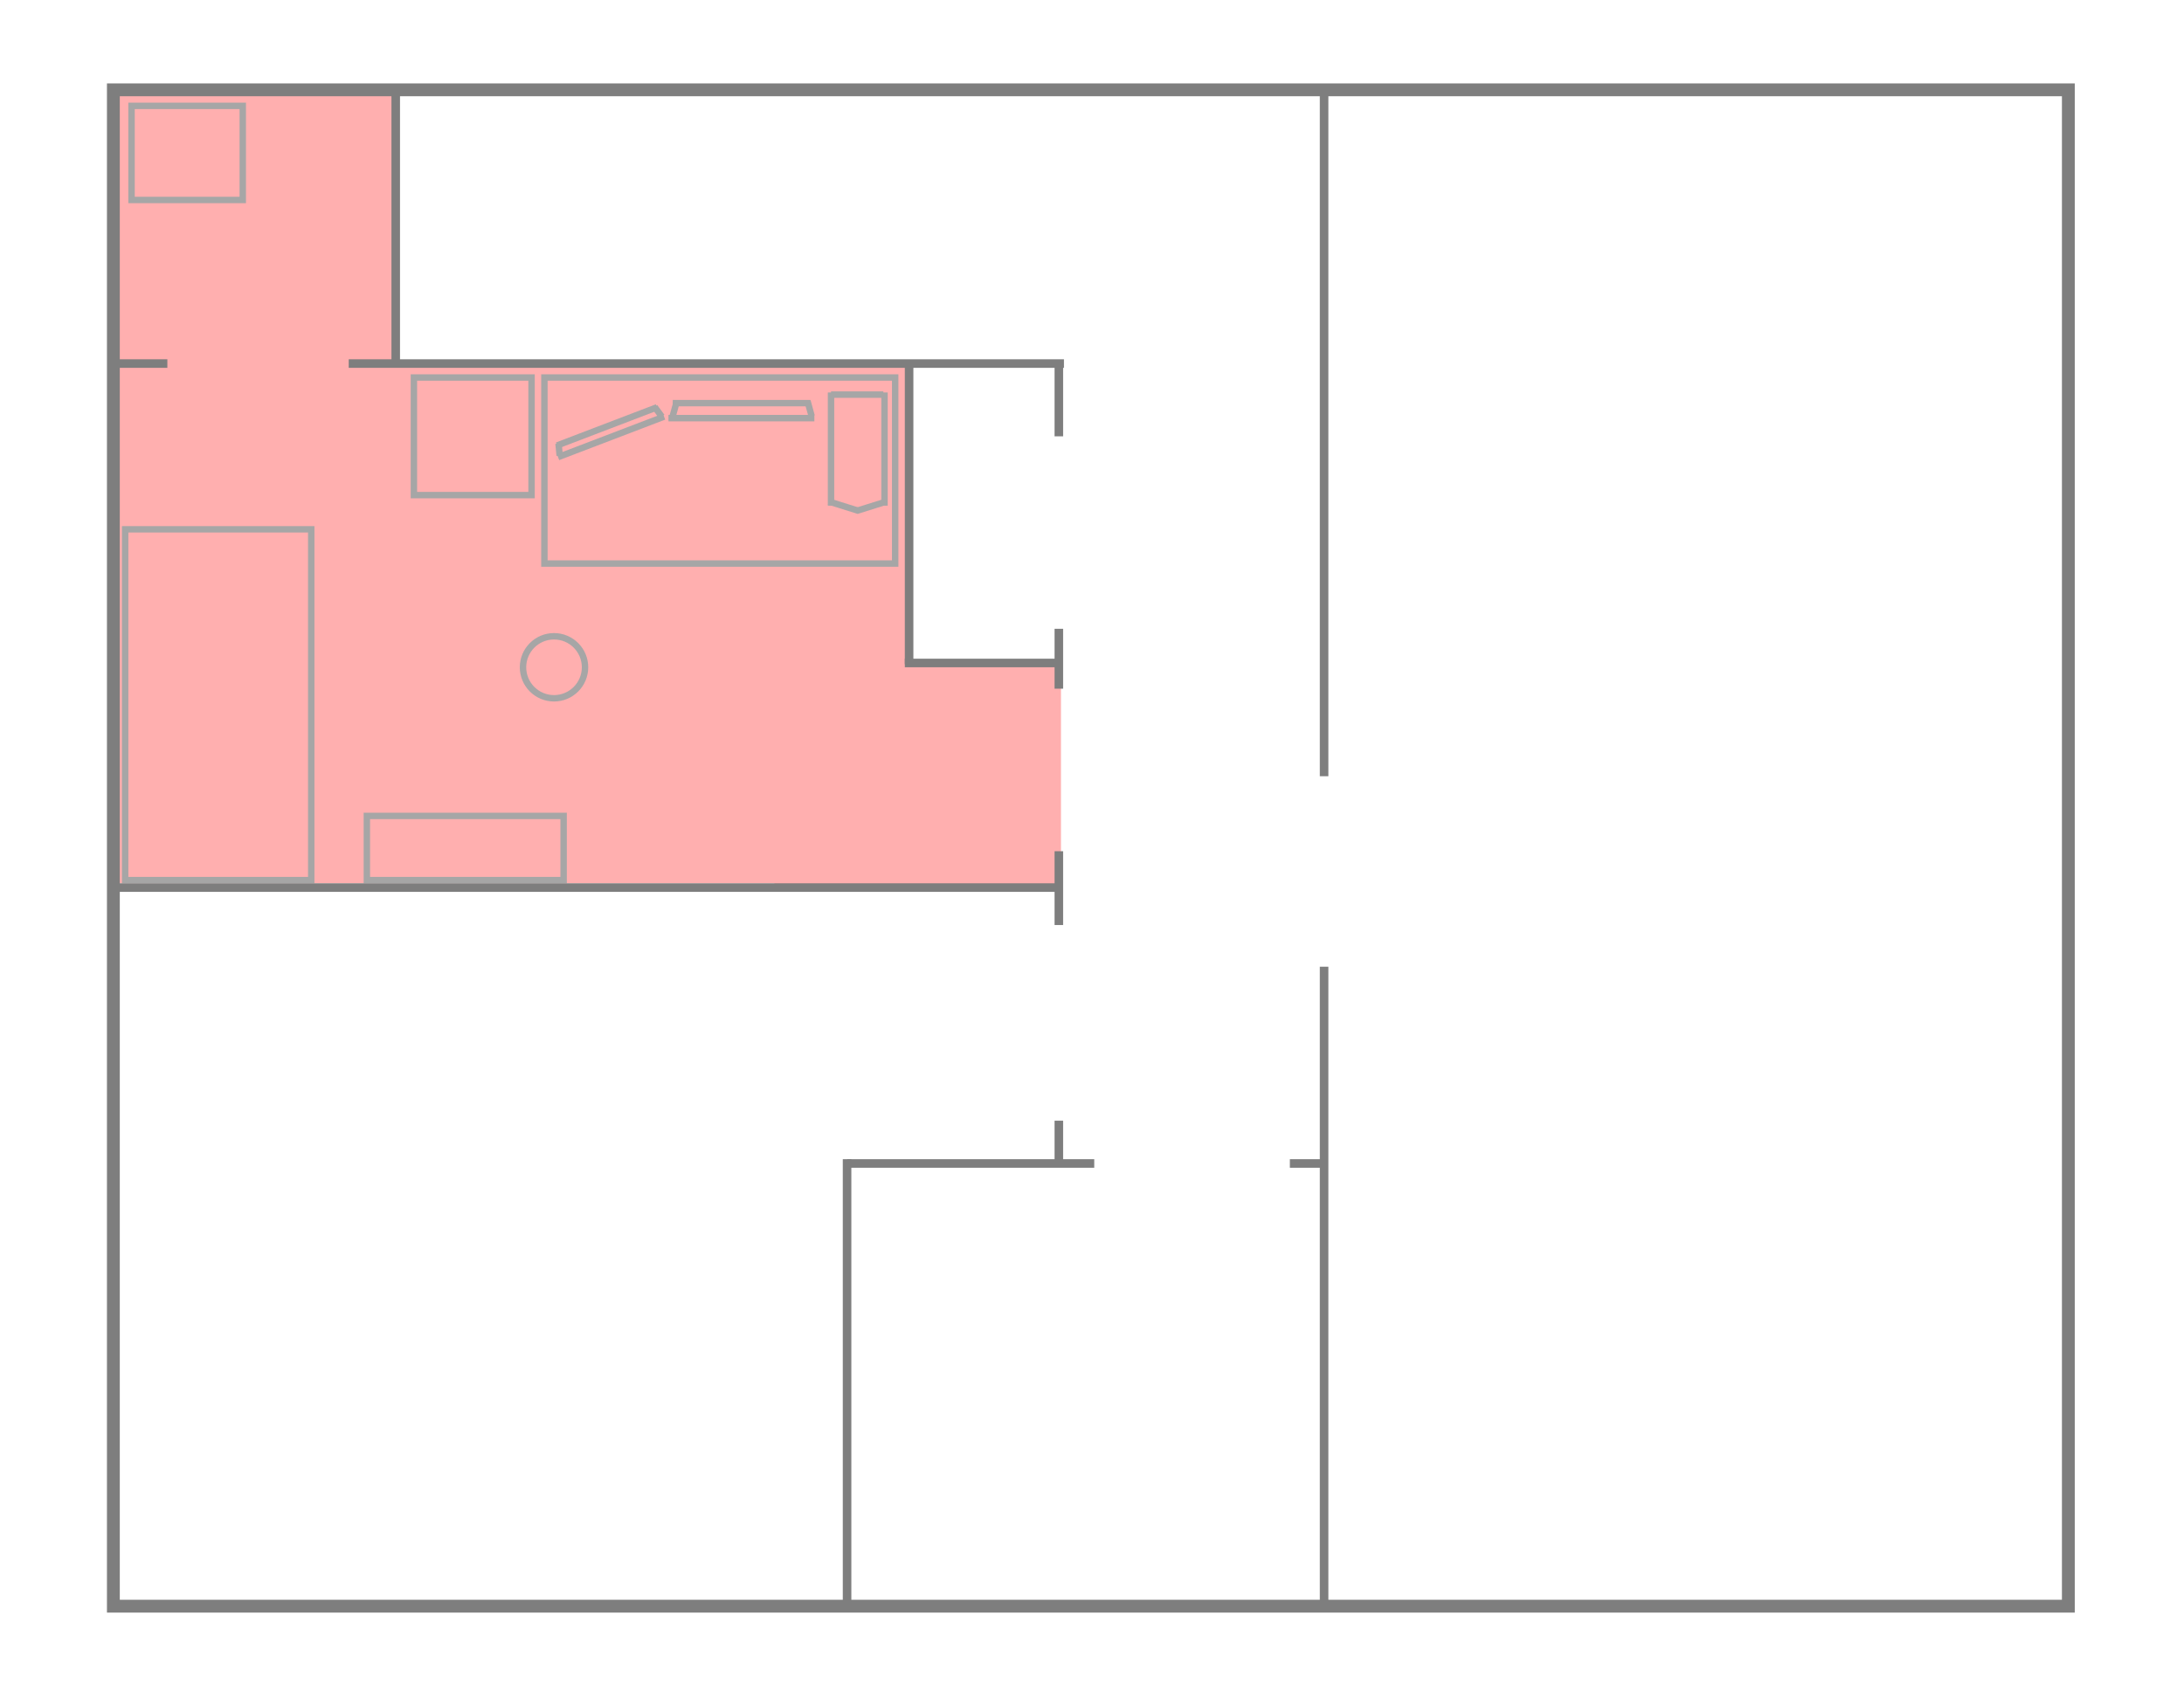 <svg width="1021" height="794" xmlns="http://www.w3.org/2000/svg" xmlns:xlink="http://www.w3.org/1999/xlink" overflow="hidden"><defs><clipPath id="clip0"><path d="M0 0 1021 0 1021 794 0 794Z" fill-rule="evenodd" clip-rule="evenodd"/></clipPath></defs><g clip-path="url(#clip0)"><rect x="0" y="0" width="133.991" height="104" fill="#FFAFAF" transform="matrix(1 0 -0 1 362 310)"/><rect x="0" y="0" width="131.991" height="130" fill="#FFAFAF" transform="matrix(1 0 -0 1 53 42)"/><rect x="0" y="0" width="371.974" height="243" fill="#FFAFAF" transform="matrix(1 0 -0 1 53 170)"/><rect x="0" y="0" width="51.996" height="44" stroke="#A6A6A6" stroke-width="3" stroke-miterlimit="8" fill="none" transform="matrix(1 0 -0 1 61.5 49.5)"/><path d="M0 14.5C-3.69183e-15 6.492 6.491 0 14.499 0 22.507-3.69209e-15 28.998 6.492 28.998 14.5 28.998 22.508 22.507 29 14.499 29 6.491 29-5.53775e-15 22.508 0 14.5Z" stroke="#A6A6A6" stroke-width="3" stroke-miterlimit="8" fill="none" fill-rule="evenodd" transform="matrix(1 0 -0 1 244.5 297.5)"/><rect x="0" y="0" width="163.989" height="87" stroke="#A6A6A6" stroke-width="3" stroke-miterlimit="8" fill="none" transform="matrix(1 0 -0 1 254.5 176.5)"/><rect x="0" y="0" width="54.996" height="55" stroke="#A6A6A6" stroke-width="3" stroke-miterlimit="8" fill="none" transform="matrix(1 0 -0 1 193.5 176.5)"/><path d="M0 0-0-52.936" stroke="#A6A6A6" stroke-width="3" stroke-miterlimit="8" fill="none" fill-rule="evenodd" transform="matrix(-1 -0 -0 1 388.5 236.436)"/><path d="M0 0-24.469-0" stroke="#A6A6A6" stroke-width="3" stroke-miterlimit="8" fill="none" fill-rule="evenodd" transform="matrix(1 8.74289e-08 8.74228e-08 -1 412.971 184.5)"/><path d="M0 0-0-52.936" stroke="#A6A6A6" stroke-width="3" stroke-miterlimit="8" fill="none" fill-rule="evenodd" transform="matrix(-1 -0 -0 1 413.5 236.436)"/><path d="M0 0-13.901-4.357" stroke="#A6A6A6" stroke-width="3" stroke-miterlimit="8" fill="none" fill-rule="evenodd" transform="matrix(-1 -0 -0 1 400.5 238.857)"/><path d="M0 0 13.901 4.357" stroke="#A6A6A6" stroke-width="3" stroke-miterlimit="8" fill="none" fill-rule="evenodd" transform="matrix(-1 -8.74289e-08 8.74228e-08 -1 401.402 238.857)"/><path d="M0 0-68.207-0" stroke="#A6A6A6" stroke-width="3" stroke-miterlimit="8" fill="none" fill-rule="evenodd" transform="matrix(1 8.74289e-08 8.74228e-08 -1 380.712 195.5)"/><path d="M0 0-1.929-7.003" stroke="#A6A6A6" stroke-width="3" stroke-miterlimit="8" fill="none" fill-rule="evenodd" transform="matrix(1 8.74289e-08 8.74228e-08 -1 316.429 187.5)"/><path d="M0 0 1.929 7.003" stroke="#A6A6A6" stroke-width="3" stroke-miterlimit="8" fill="none" fill-rule="evenodd" transform="matrix(1 0 -0 1 377.5 187.5)"/><path d="M0 0-64.279-0" stroke="#A6A6A6" stroke-width="3" stroke-miterlimit="8" fill="none" fill-rule="evenodd" transform="matrix(1 8.74289e-08 8.74228e-08 -1 378.784 188.5)"/><path d="M0 0-53.063-0" stroke="#A6A6A6" stroke-width="3.001" stroke-miterlimit="8" fill="none" fill-rule="evenodd" transform="matrix(0.934 -0.357 -0.357 -0.934 310.444 194.794)"/><path d="M0 0-1.501-5.448" stroke="#A6A6A6" stroke-width="3.001" stroke-miterlimit="8" fill="none" fill-rule="evenodd" transform="matrix(0.934 -0.357 -0.357 -0.934 261.098 207.391)"/><path d="M0 0 1.501 5.448" stroke="#A6A6A6" stroke-width="3.001" stroke-miterlimit="8" fill="none" fill-rule="evenodd" transform="matrix(0.934 -0.357 0.357 0.934 306.027 190.232)"/><path d="M0 0-50.008-0" stroke="#A6A6A6" stroke-width="3.001" stroke-miterlimit="8" fill="none" fill-rule="evenodd" transform="matrix(0.934 -0.357 -0.357 -0.934 307.143 190.431)"/><rect x="0" y="0" width="91.993" height="30" stroke="#A6A6A6" stroke-width="3" stroke-miterlimit="8" fill="none" transform="matrix(1 0 -0 1 171.5 381.5)"/><rect x="0" y="0" width="164" height="86.994" stroke="#A6A6A6" stroke-width="3" stroke-miterlimit="8" fill="none" transform="matrix(-4.37114e-08 1 -1 -4.37144e-08 145.5 247.5)"/><rect x="0" y="0" width="913.936" height="709" stroke="#7E7E7E" stroke-width="6" stroke-miterlimit="8" fill="none" transform="matrix(1 0 -0 1 53 42)"/><path d="M0 0 0 127.356" stroke="#7E7E7E" stroke-width="4" stroke-miterlimit="8" fill="none" fill-rule="evenodd" transform="matrix(1 0 -0 1 185 42)"/><path d="M0 0-25.236-0" stroke="#7E7E7E" stroke-width="4" stroke-miterlimit="8" fill="none" fill-rule="evenodd" transform="matrix(1 8.74289e-08 8.74228e-08 -1 78.238 170)"/><path d="M0 0-334.365-0" stroke="#7E7E7E" stroke-width="4" stroke-miterlimit="8" fill="none" fill-rule="evenodd" transform="matrix(1 8.74289e-08 8.74228e-08 -1 497.389 170)"/><path d="M0 0 0 34.014" stroke="#7E7E7E" stroke-width="4" stroke-miterlimit="8" fill="none" fill-rule="evenodd" transform="matrix(1 0 -0 1 495 170)"/><path d="M0 0 0 140.559" stroke="#7E7E7E" stroke-width="4" stroke-miterlimit="8" fill="none" fill-rule="evenodd" transform="matrix(1 0 -0 1 425 170)"/><path d="M0 0-72.448-0" stroke="#7E7E7E" stroke-width="4" stroke-miterlimit="8" fill="none" fill-rule="evenodd" transform="matrix(1 8.74289e-08 8.74228e-08 -1 495.453 310)"/><path d="M0 0-0-28.012" stroke="#7E7E7E" stroke-width="4" stroke-miterlimit="8" fill="none" fill-rule="evenodd" transform="matrix(-1 -0 -0 1 495 322.012)"/><path d="M0 0-441.911-0" stroke="#7E7E7E" stroke-width="4" stroke-miterlimit="8" fill="none" fill-rule="evenodd" transform="matrix(1 8.74289e-08 8.74228e-08 -1 494.942 415)"/><path d="M0 0-0-34.514" stroke="#7E7E7E" stroke-width="4" stroke-miterlimit="8" fill="none" fill-rule="evenodd" transform="matrix(-1 -0 -0 1 495 432.515)"/><path d="M0 0-0-20.008" stroke="#7E7E7E" stroke-width="4" stroke-miterlimit="8" fill="none" fill-rule="evenodd" transform="matrix(-1 -0 -0 1 495 544.008)"/><path d="M0 0 115.548 0" stroke="#7E7E7E" stroke-width="4" stroke-miterlimit="8" fill="none" fill-rule="evenodd" transform="matrix(1 0 -0 1 396 544)"/><path d="M0 0 0 207.132" stroke="#7E7E7E" stroke-width="4" stroke-miterlimit="8" fill="none" fill-rule="evenodd" transform="matrix(1 0 -0 1 396 542)"/><path d="M0 0-0-297.17" stroke="#7E7E7E" stroke-width="4" stroke-miterlimit="8" fill="none" fill-rule="evenodd" transform="matrix(-1 -0 -0 1 619 749.17)"/><path d="M0 0 16.006 0" stroke="#7E7E7E" stroke-width="4" stroke-miterlimit="8" fill="none" fill-rule="evenodd" transform="matrix(1 0 -0 1 603 544)"/><path d="M0 0-0-320.937" stroke="#7E7E7E" stroke-width="4" stroke-miterlimit="8" fill="none" fill-rule="evenodd" transform="matrix(-1 -0 -0 1 619 362.937)"/></g></svg>